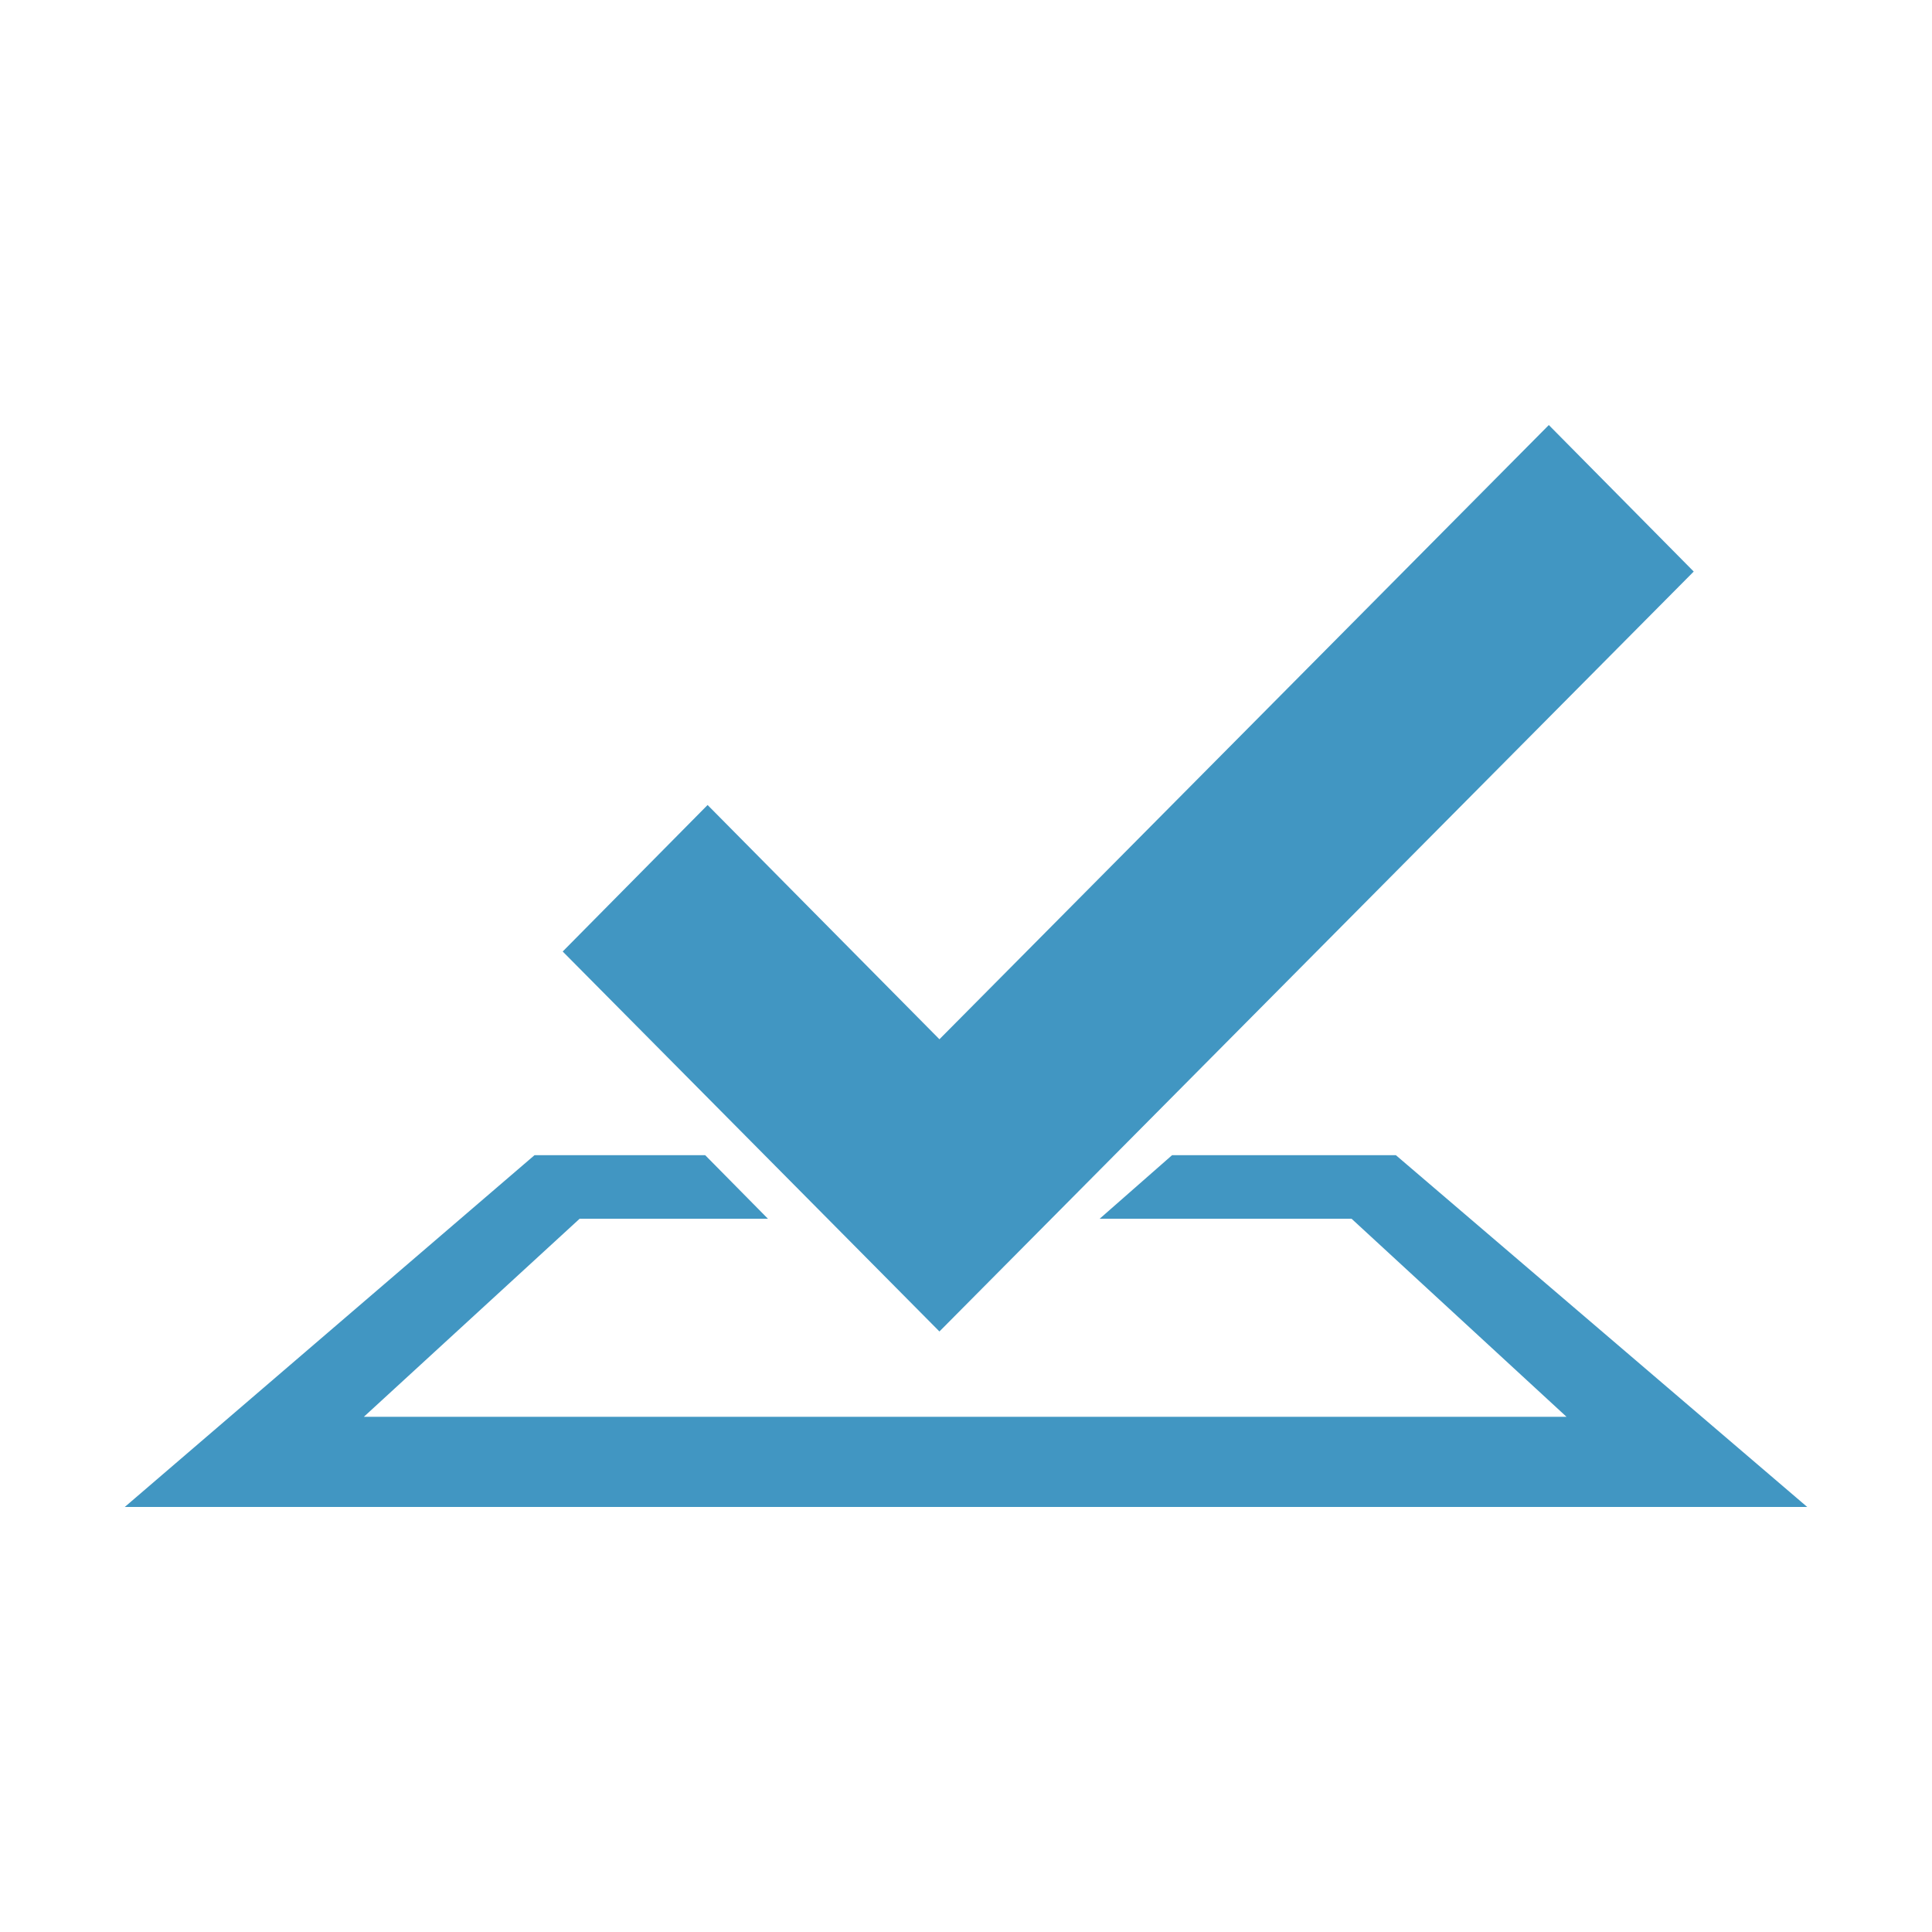 <svg id="Testcafe" xmlns="http://www.w3.org/2000/svg" viewBox="0 0 24 24"><defs><style>.cls-1{fill:#4196c2;}</style></defs><polygon class="cls-1" points="19.24 5.28 11.67 12.91 8.79 10 6.99 11.82 11.67 16.54 21.04 7.1 19.24 5.28"/><polygon class="cls-1" points="14.56 14.35 13.66 15.14 16.79 15.14 19.46 17.6 4.52 17.6 7.2 15.14 9.54 15.14 8.76 14.35 6.64 14.35 1.55 18.72 22.45 18.72 17.34 14.35 14.56 14.35"/></svg>